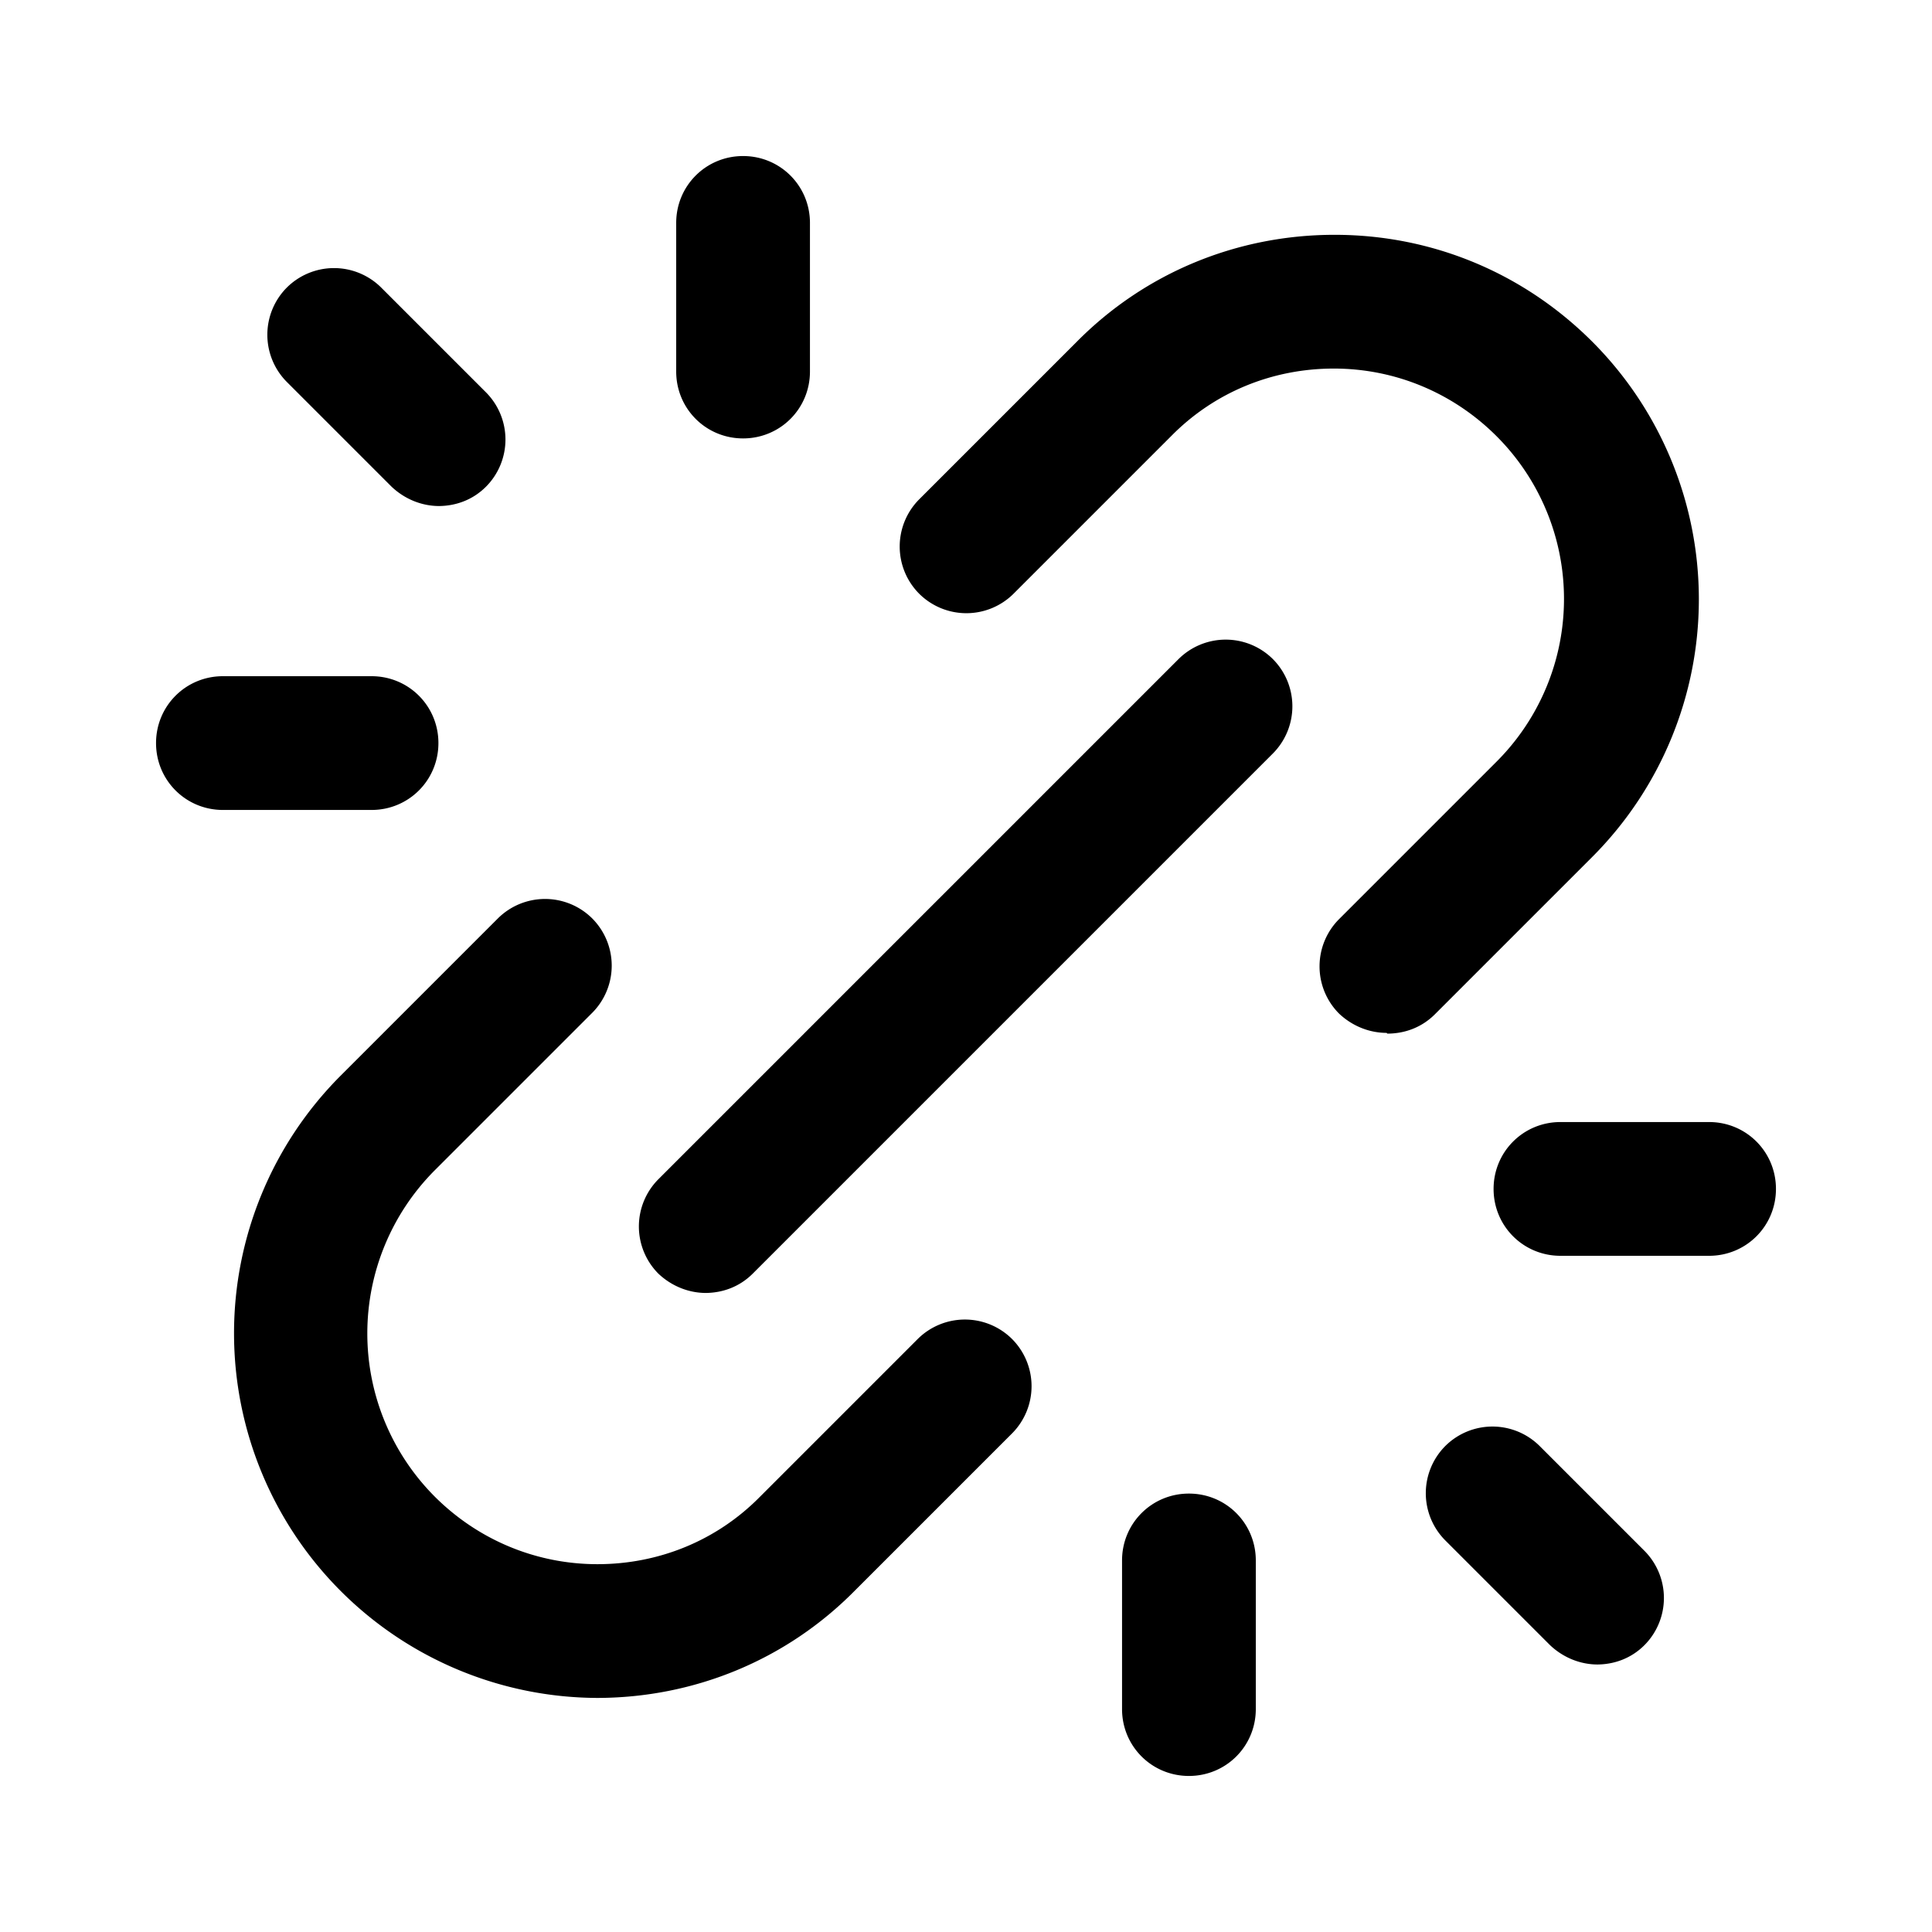 <svg xmlns="http://www.w3.org/2000/svg" width="26" height="26" fill="currentColor" class="sym sym-link-broken-02" viewBox="0 0 26 26">
  <path d="M16 23.9c-.5 0-.9-.4-.9-.9v-2c0-.5.4-.9.9-.9s.9.4.9.9v2c0 .5-.4.9-.9.9m-7.95-1.05a4.907 4.907 0 0 1-3.47-8.37l2.12-2.12a.9.9 0 0 1 1.27 0 .9.9 0 0 1 0 1.27l-2.12 2.12a3.11 3.11 0 0 0 0 4.39c.58.58 1.36.91 2.19.91s1.61-.32 2.19-.91l2.12-2.12a.9.9 0 0 1 1.27 0 .9.9 0 0 1 0 1.27l-2.12 2.12c-.92.93-2.16 1.44-3.47 1.44zm13.45-.45c-.23 0-.46-.09-.64-.26l-1.41-1.41a.9.9 0 0 1 0-1.27.9.9 0 0 1 1.27 0l1.41 1.41a.9.9 0 0 1 0 1.27c-.18.18-.41.26-.64.26zm-12-5c-.23 0-.46-.09-.64-.26a.9.9 0 0 1 0-1.27l7-7a.9.9 0 0 1 1.27 0 .9.9 0 0 1 0 1.27l-7 7c-.18.18-.41.26-.64.26zm13.5-.5h-2c-.5 0-.9-.4-.9-.9s.4-.9.9-.9h2c.5 0 .9.4.9.9s-.4.9-.9.9m-4.34-3c-.23 0-.46-.09-.64-.26a.9.9 0 0 1 0-1.27l2.12-2.12a3.096 3.096 0 0 0 0-4.38c-.58-.58-1.36-.91-2.19-.91s-1.61.32-2.19.91l-2.12 2.12a.9.9 0 0 1-1.27 0 .9.9 0 0 1 0-1.27l2.12-2.12c.92-.93 2.16-1.44 3.47-1.44s2.54.51 3.47 1.44a4.907 4.907 0 0 1 0 6.93l-2.12 2.12c-.18.18-.41.26-.64.26zM5 10.9H3c-.5 0-.9-.4-.9-.9s.4-.9.9-.9h2c.5 0 .9.4.9.9s-.4.9-.9.9m.91-4.09c-.23 0-.46-.09-.64-.26L3.86 5.14a.9.9 0 0 1 0-1.27.9.9 0 0 1 1.27 0l1.41 1.41a.9.9 0 0 1 0 1.27c-.18.18-.41.26-.64.26zM10 5.9c-.5 0-.9-.4-.9-.9V3c0-.5.4-.9.9-.9s.9.4.9.9v2c0 .5-.4.9-.9.9"/>
</svg>